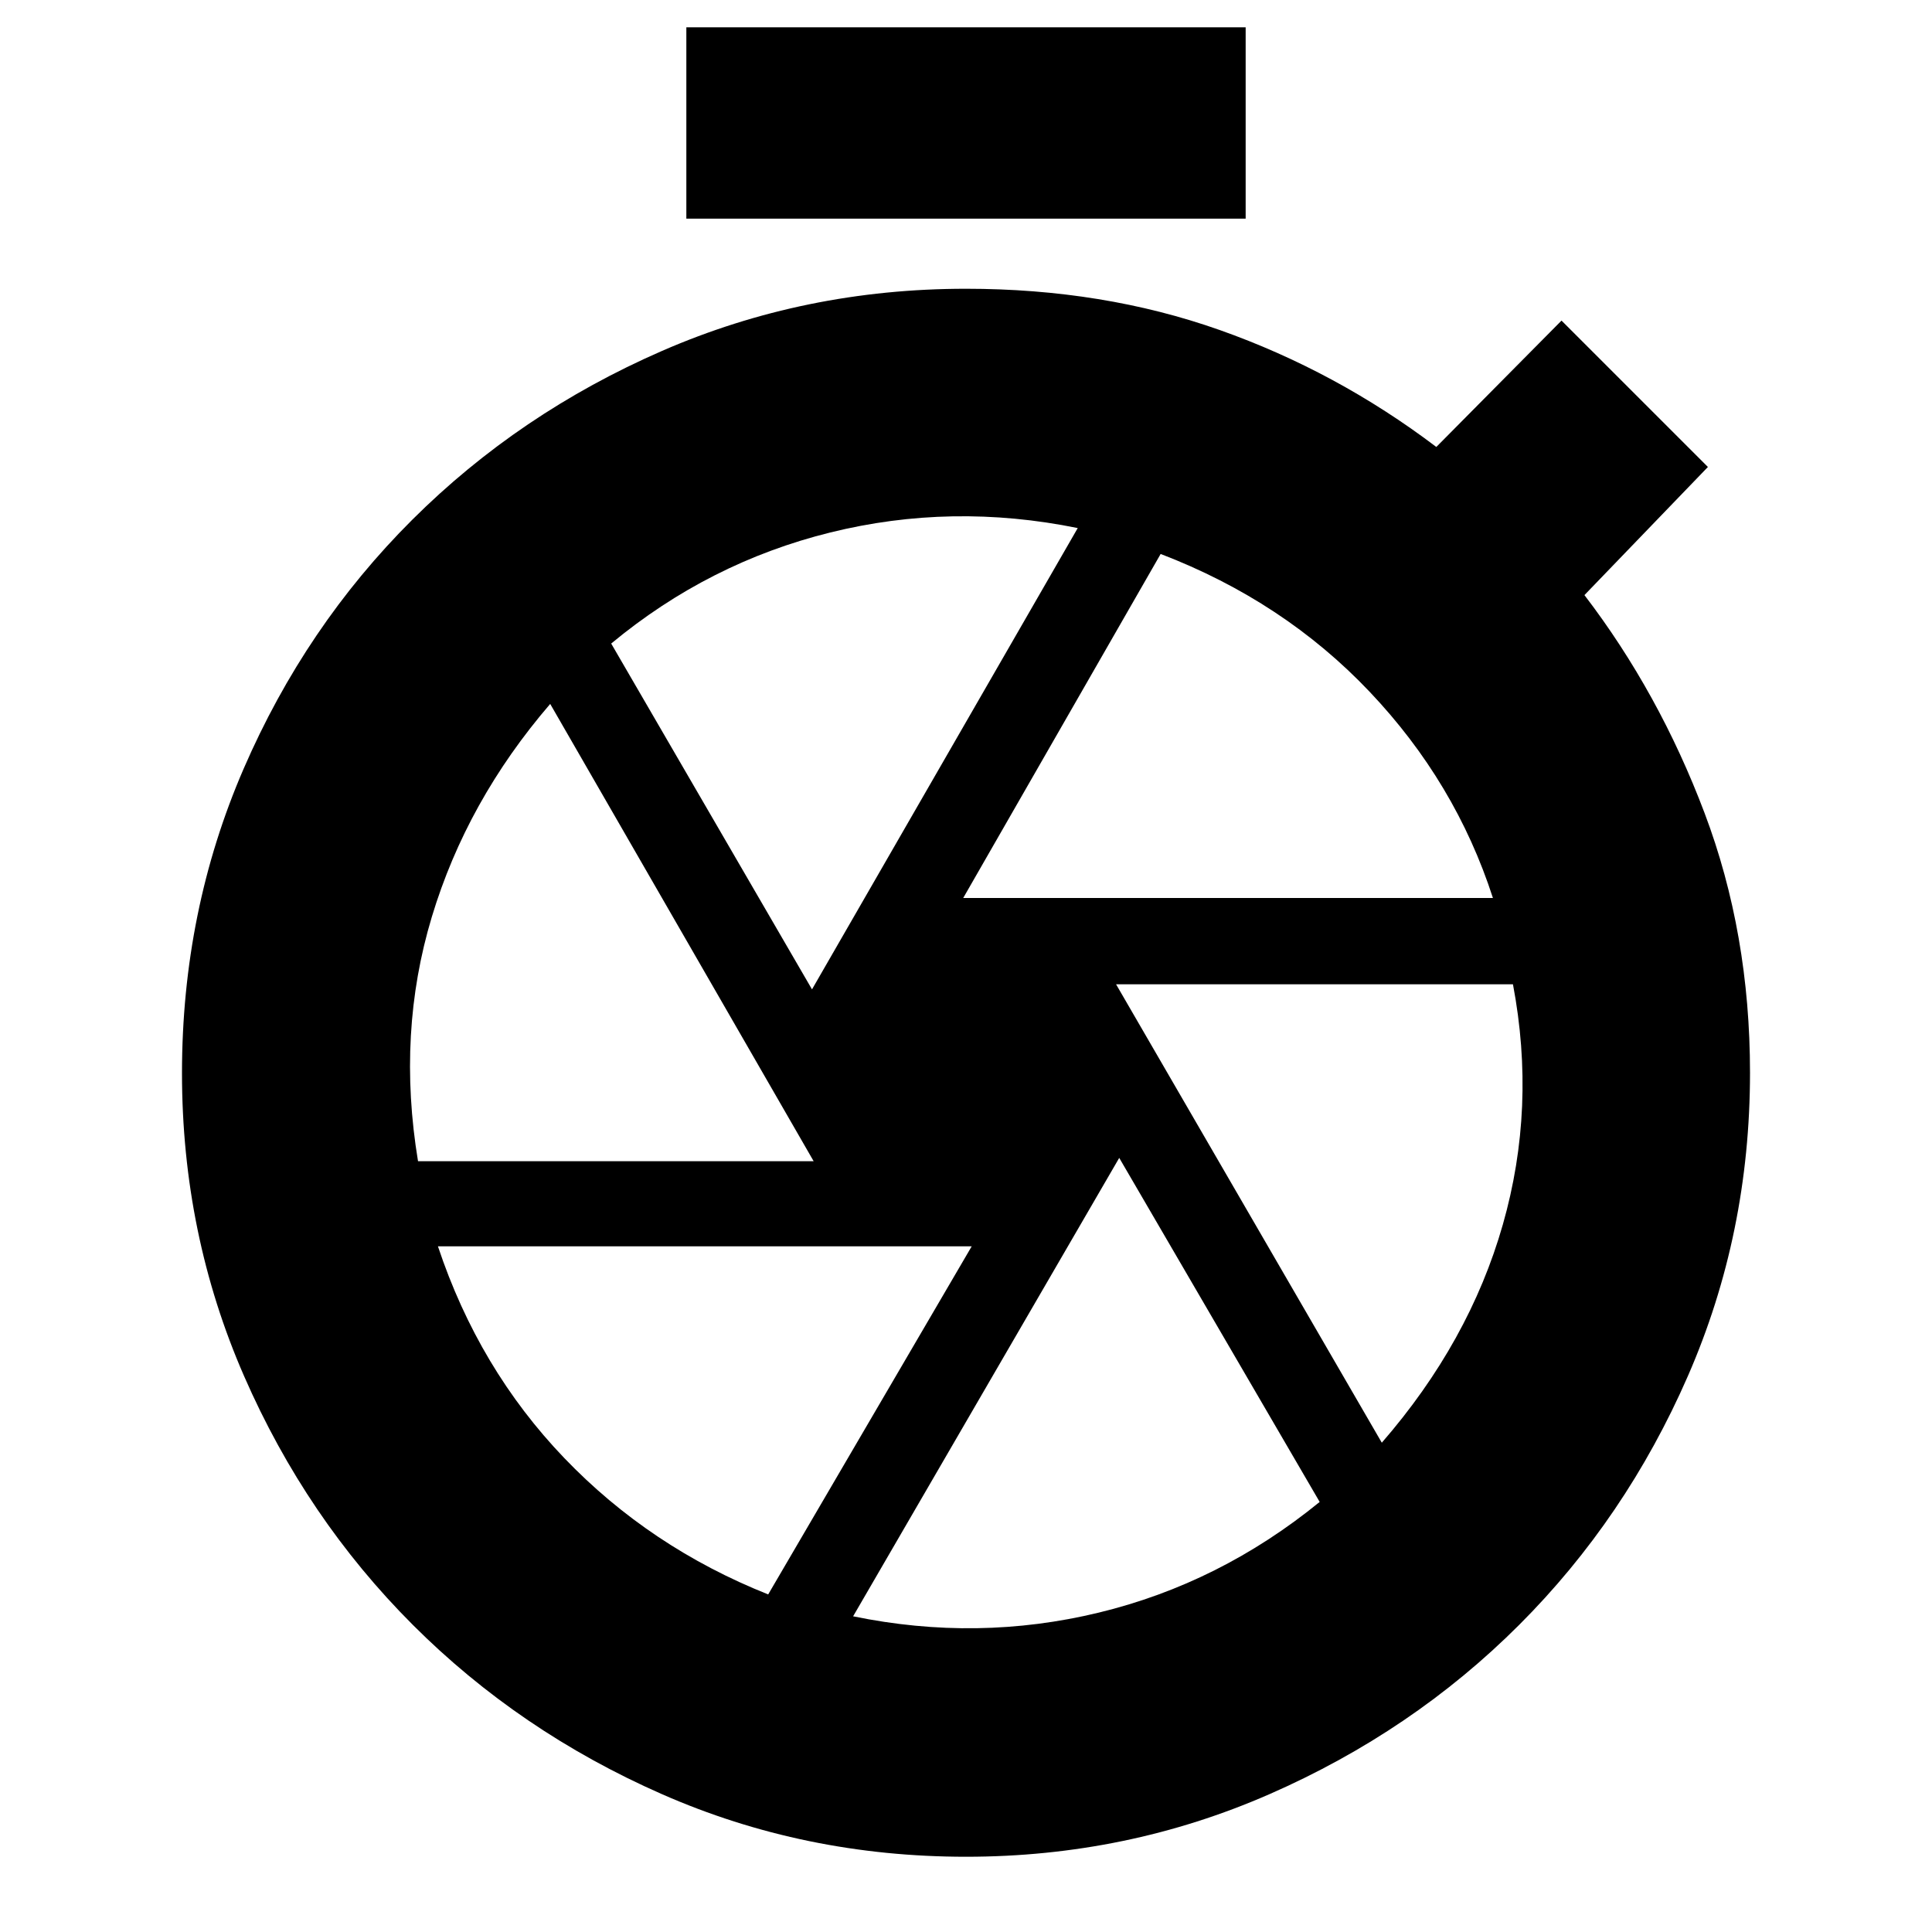 <svg xmlns="http://www.w3.org/2000/svg" height="24" viewBox="0 -960 960 960" width="24"><path d="M341.04-851.35v-95.09h277.92v95.09H341.04ZM480-37.39q-80.39 0-151.15-31.13t-123.74-84.11q-52.98-52.98-83.83-123.6-30.85-70.63-30.85-150.54 0-80.58 30.66-151.31 30.66-70.74 83.77-123.67 53.12-52.92 124.02-83.85 70.89-30.92 151.12-30.92 68.09 0 126.06 20.5 57.97 20.51 107.64 58.11l62.21-62.79 72.74 72.74-61.35 63.66q37.14 48.56 59.7 108.32 22.57 59.76 22.57 129.02 0 79.99-30.85 150.67-30.85 70.68-83.83 123.66-52.98 52.98-124.02 84.11Q559.83-37.39 480-37.39Zm0-389.57Zm-1.39-86.82h263.22q-18.57-57.48-61.28-102.5-42.7-45.02-103.83-68.46l-98.11 170.96Zm-75.13 45.39 132.04-229.22q-62.65-12.74-122.97 2.2-60.32 14.94-108.85 55.19l99.78 171.83ZM207.71-383H404.3L273.39-610.22q-41.43 48.14-58.82 105.81-17.4 57.67-6.86 121.41Zm174 215.26L482.83-340.7H217.61q20.26 60.87 62.78 105.2 42.52 44.33 101.32 67.76Zm42.2 10.87q61.87 12.74 122.05-1.83 60.17-14.56 109.78-55l-99.6-170.95-132.23 227.78Zm262.7-86.26q43.48-50.04 60.13-108.35 16.65-58.3 5.04-119.43H554.57l132.04 227.78Z"/></svg>